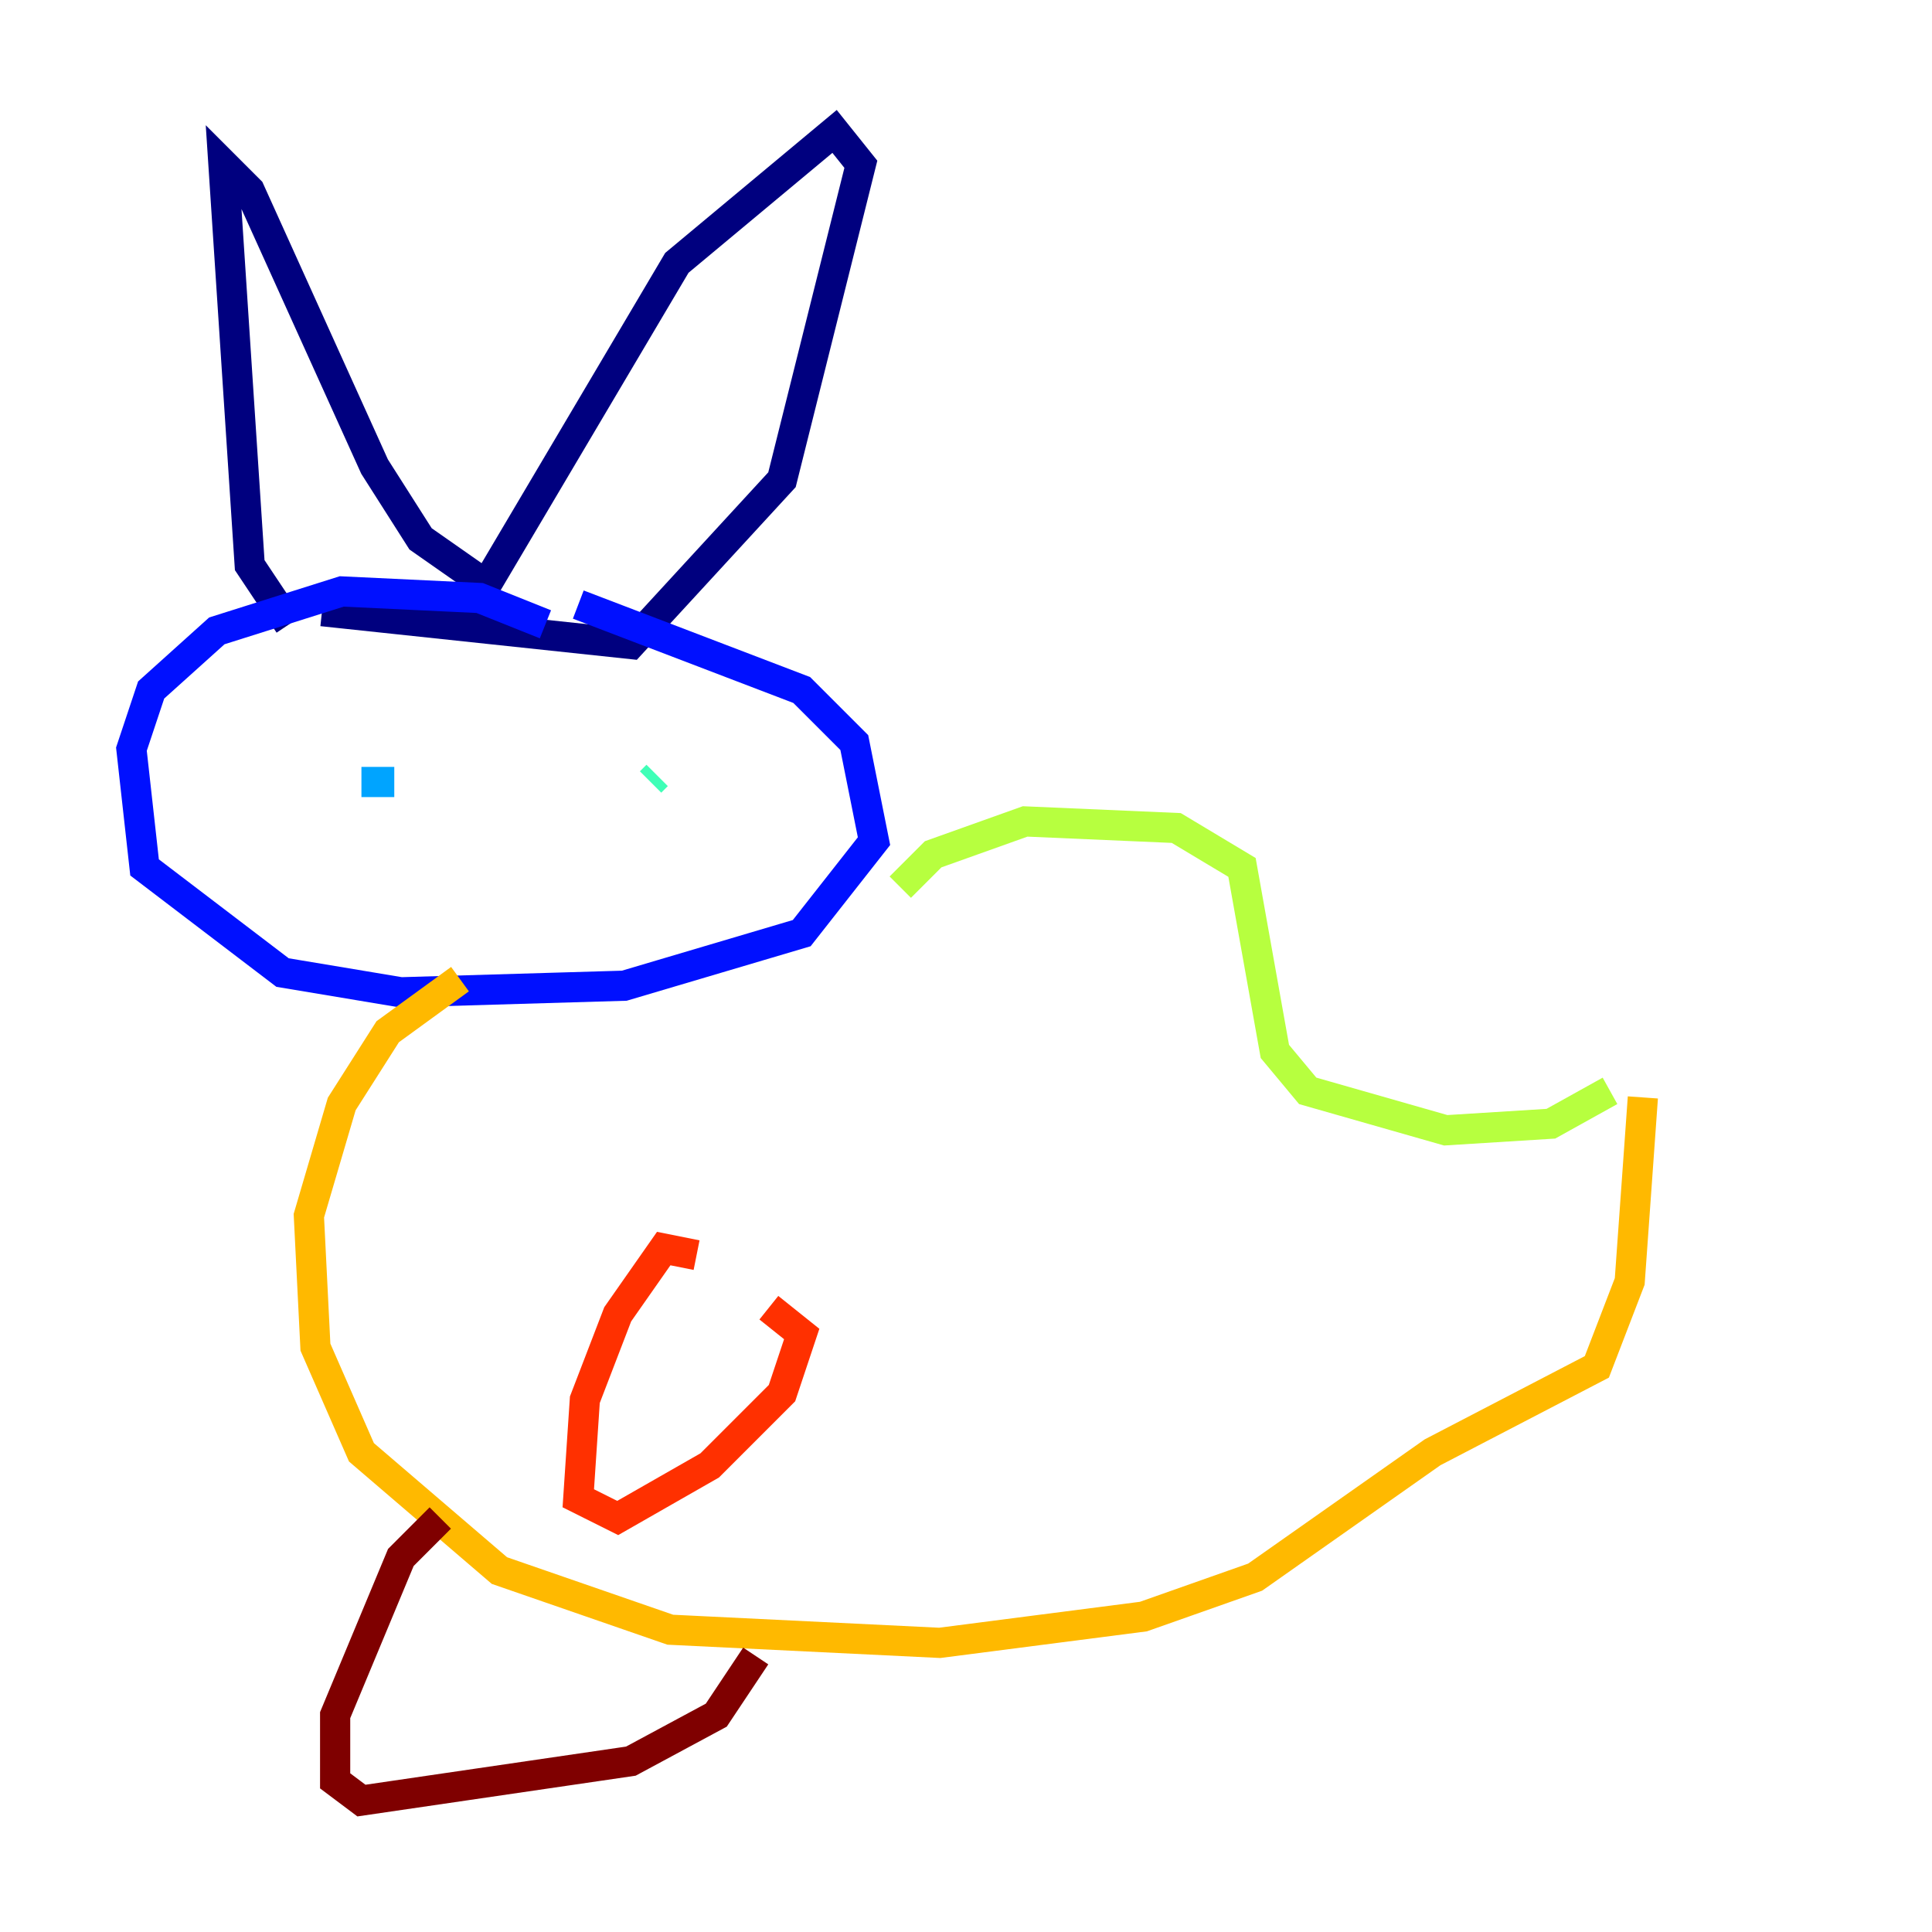<?xml version="1.0" encoding="utf-8" ?>
<svg baseProfile="tiny" height="128" version="1.2" viewBox="0,0,128,128" width="128" xmlns="http://www.w3.org/2000/svg" xmlns:ev="http://www.w3.org/2001/xml-events" xmlns:xlink="http://www.w3.org/1999/xlink"><defs /><polyline fill="none" points="19.157,41.361 16.544,37.442 14.803,10.884 16.544,12.626 24.816,30.912 27.864,35.701 32.218,38.748 44.843,17.415 55.292,8.707 57.034,10.884 51.809,31.782 41.796,42.667 21.333,40.49" stroke="#00007f" stroke-width="2" /><polyline fill="none" points="36.136,41.361 31.782,39.619 22.64,39.184 14.367,41.796 10.014,45.714 8.707,49.633 9.578,57.469 18.721,64.435 26.558,65.742 41.361,65.306 53.116,61.823 57.905,55.728 56.599,49.197 53.116,45.714 38.313,40.054" stroke="#0010ff" stroke-width="2" /><polyline fill="none" points="23.946,51.809 26.122,51.809" stroke="#00a4ff" stroke-width="2" /><polyline fill="none" points="43.537,51.374 43.102,51.809" stroke="#3fffb7" stroke-width="2" /><polyline fill="none" points="59.646,58.776 61.823,56.599 67.918,54.422 77.932,54.857 82.286,57.469 84.463,69.66 86.639,72.272 95.782,74.884 102.748,74.449 106.667,72.272" stroke="#b7ff3f" stroke-width="2" /><polyline fill="none" points="30.476,64.871 25.687,68.354 22.64,73.143 20.463,80.544 20.898,89.252 23.946,96.218 33.088,104.054 44.408,107.973 62.258,108.844 75.755,107.102 83.156,104.49 94.912,96.218 105.796,90.558 107.973,84.898 108.844,72.707" stroke="#ffb900" stroke-width="2" /><polyline fill="none" points="46.15,83.156 43.973,82.721 40.925,87.075 38.748,92.735 38.313,99.265 40.925,100.571 47.02,97.088 51.809,92.299 53.116,88.381 50.939,86.639" stroke="#ff3000" stroke-width="2" /><polyline fill="none" points="29.17,100.571 26.558,103.184 22.204,113.633 22.204,117.986 23.946,119.293 41.796,116.68 47.456,113.633 50.068,109.714" stroke="#7f0000" stroke-width="2" /></svg>